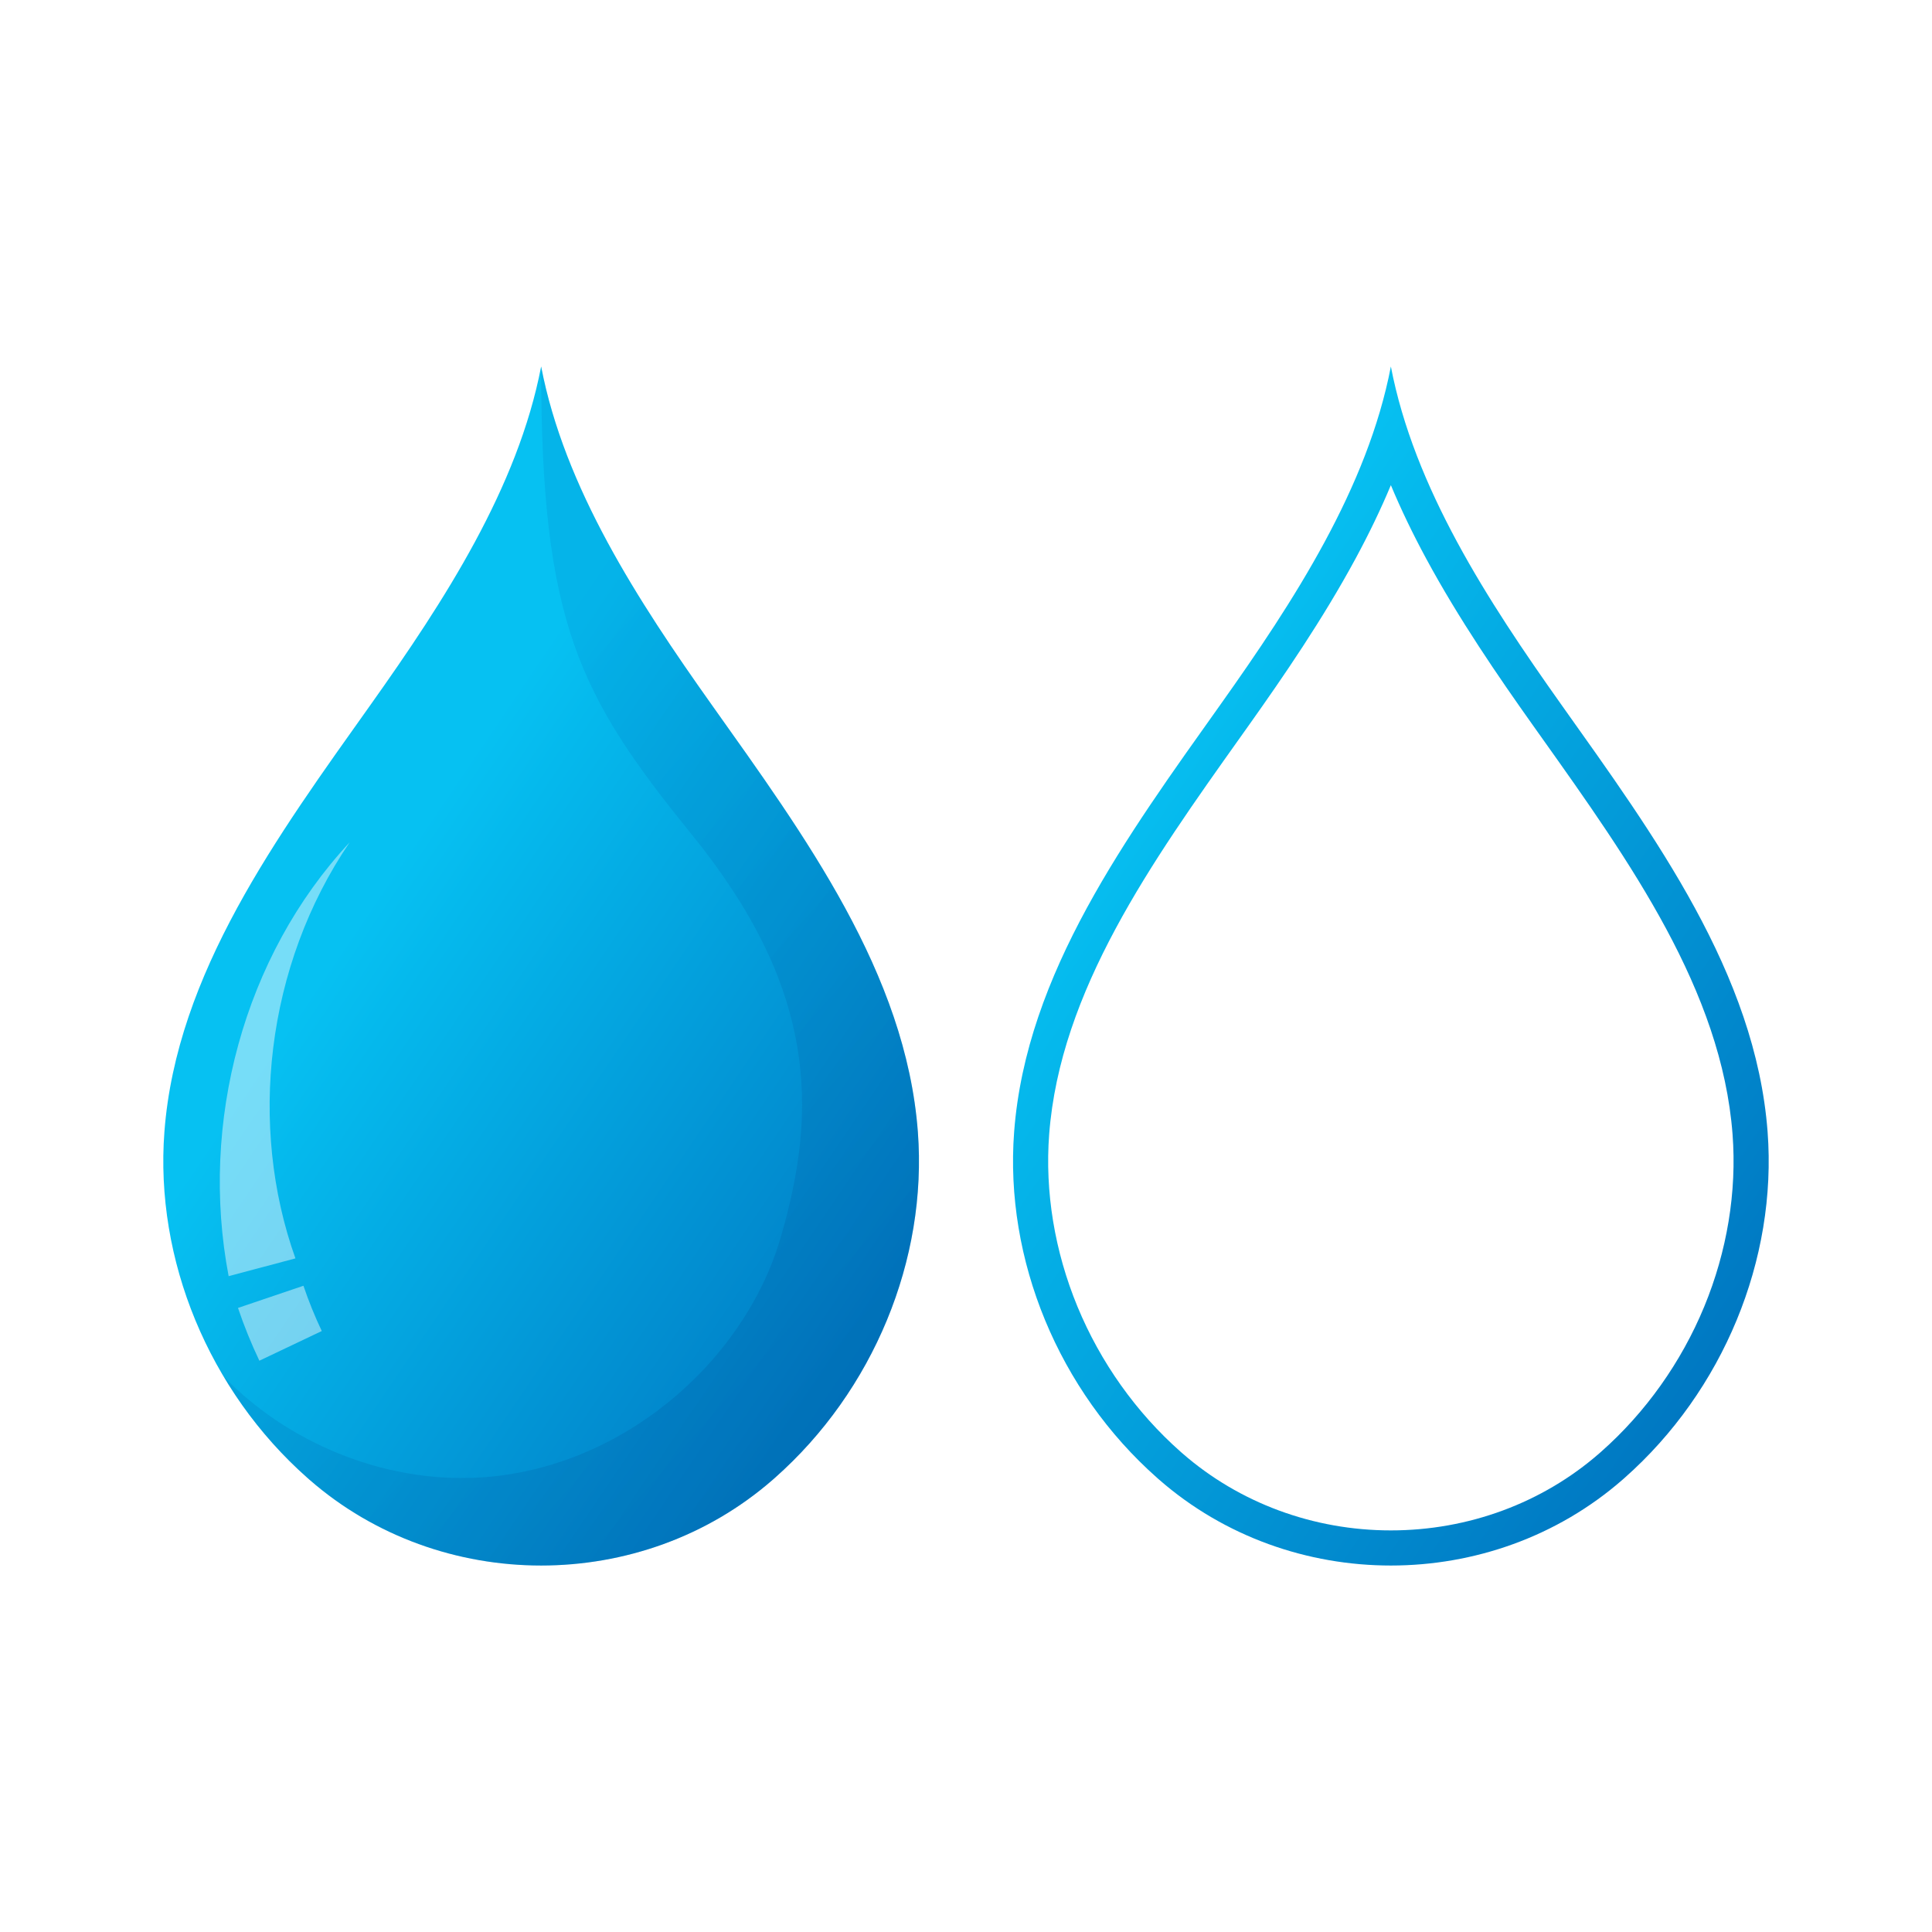 <?xml version="1.0" encoding="utf-8"?>
<!-- Generator: Adobe Illustrator 27.5.0, SVG Export Plug-In . SVG Version: 6.00 Build 0)  -->
<svg version="1.1" xmlns="http://www.w3.org/2000/svg" xmlns:xlink="http://www.w3.org/1999/xlink" x="0px" y="0px"
	 viewBox="0 0 2200 2200" style="enable-background:new 0 0 2200 2200;" xml:space="preserve">
<g id="background">
	<rect style="fill:#FFFFFF;" width="2200" height="2200"/>
</g>
<g id="Objects">
	<g>
		<g>
			<linearGradient id="SVGID_1_" gradientUnits="userSpaceOnUse" x1="430.253" y1="1016.276" x2="1078.867" y2="1455.773">
				<stop  offset="0" style="stop-color:#06C1F2"/>
				<stop  offset="0.999" style="stop-color:#0078C2"/>
			</linearGradient>
			<path style="fill:url(#SVGID_1_);" d="M882.187,1683.035c-0.734,0.649-1.47,1.295-2.208,1.94
				c-149.201,130.287-378.314,130.286-527.543,0.029c-0.749-0.654-1.496-1.31-2.241-1.968
				c-112.338-99.313-174.036-248.553-162.979-394.3c13.666-180.23,128.596-336.723,234.853-486.327
				c84.09-118.417,167.644-247.103,194.13-385.102c26.469,137.999,110.04,266.685,194.13,385.102
				c106.239,149.603,221.187,306.097,234.853,486.327C1056.223,1434.482,994.525,1583.722,882.187,1683.035z"/>
		</g>
		<g style="opacity:0.18;">
			
				<linearGradient id="SVGID_00000084511995553019275230000001528760766583766933_" gradientUnits="userSpaceOnUse" x1="438.411" y1="1010.552" x2="991.327" y2="1499.67">
				<stop  offset="0" style="stop-color:#0078C2"/>
				<stop  offset="0.999" style="stop-color:#004187"/>
			</linearGradient>
			<path style="fill:url(#SVGID_00000084511995553019275230000001528760766583766933_);" d="M882.188,1683.03
				c-0.73,0.65-1.47,1.3-2.21,1.94c-149.2,130.29-378.31,130.29-527.54,0.03c-0.75-0.65-1.5-1.31-2.24-1.97
				c-37.94-33.53-70.1-72.77-95.62-115.64c72.05,74.45,180,120.6,288.71,115.22c161.52-7.99,303.29-129.61,345.4-272.52
				c43.86-148.86,39.87-286.21-101.02-459.88c-129.02-159.05-171.47-241.9-171.47-532.9c26.47,138,110.04,266.68,194.13,385.1
				c106.24,149.6,221.19,306.1,234.86,486.33C1056.228,1434.48,994.528,1583.72,882.188,1683.03z"/>
		</g>
		<path style="opacity:0.45;fill:#FFFFFF;" d="M295.343,1549.463c-9.204-19.351-17.396-39.571-24.35-60.1l74.542-25.25
			c5.969,17.623,12.994,34.966,20.88,51.544L295.343,1549.463z"/>
		<path style="opacity:0.45;fill:#FFFFFF;" d="M398.194,959.144c-47.582,69.87-76.921,151.096-87.091,234.186
			c-9.904,80.688-1.772,163.753,25.315,239.618c0,0-76.059,20.226-76.059,20.226C227.065,1278.8,277.174,1089.063,398.194,959.144
			L398.194,959.144z"/>
	</g>
	
		<linearGradient id="SVGID_00000095333551058596185190000016043557115195595907_" gradientUnits="userSpaceOnUse" x1="1247.143" y1="914.153" x2="2029.751" y2="1444.444">
		<stop  offset="0" style="stop-color:#06C1F2"/>
		<stop  offset="0.999" style="stop-color:#0078C2"/>
	</linearGradient>
	<path style="fill:url(#SVGID_00000095333551058596185190000016043557115195595907_);" d="M1583.8,552.462
		c11.341,27.171,24.739,55.02,40.272,83.759c37.095,68.631,82.108,134.23,121.248,189.348c3.323,4.679,6.655,9.365,9.991,14.059
		c100.878,141.896,205.191,288.622,217.589,452.129c4.946,65.296-6.227,133.161-32.311,196.26
		c-26.151,63.259-66.71,120.333-117.3,165.057c-0.672,0.594-1.346,1.186-2.016,1.772c-64.874,56.65-149.208,87.848-237.466,87.848
		c-88.247,0-172.58-31.19-237.464-87.826c-0.686-0.599-1.37-1.199-2.051-1.801c-50.584-44.718-91.142-101.791-117.29-165.049
		c-26.083-63.099-37.25-130.963-32.297-196.258c12.402-163.559,116.757-310.324,217.676-452.256
		c3.307-4.651,6.609-9.295,9.905-13.935c39.132-55.106,84.138-120.696,121.242-189.348
		C1559.063,607.478,1572.458,579.635,1583.8,552.462 M1583.804,417.307c-26.486,137.999-110.04,266.685-194.13,385.102
		c-106.257,149.604-221.187,306.097-234.853,486.327c-11.058,145.746,50.64,294.987,162.979,394.299
		c0.745,0.658,1.492,1.314,2.241,1.968c74.615,65.129,169.185,97.69,263.767,97.69c94.582,0,189.176-32.575,263.776-97.719
		c0.738-0.644,1.474-1.291,2.208-1.94c112.338-99.313,174.036-248.553,162.996-394.299
		c-13.666-180.23-128.614-336.723-234.853-486.327C1693.844,683.992,1610.273,555.306,1583.804,417.307L1583.804,417.307z"/>
</g>
</svg>
